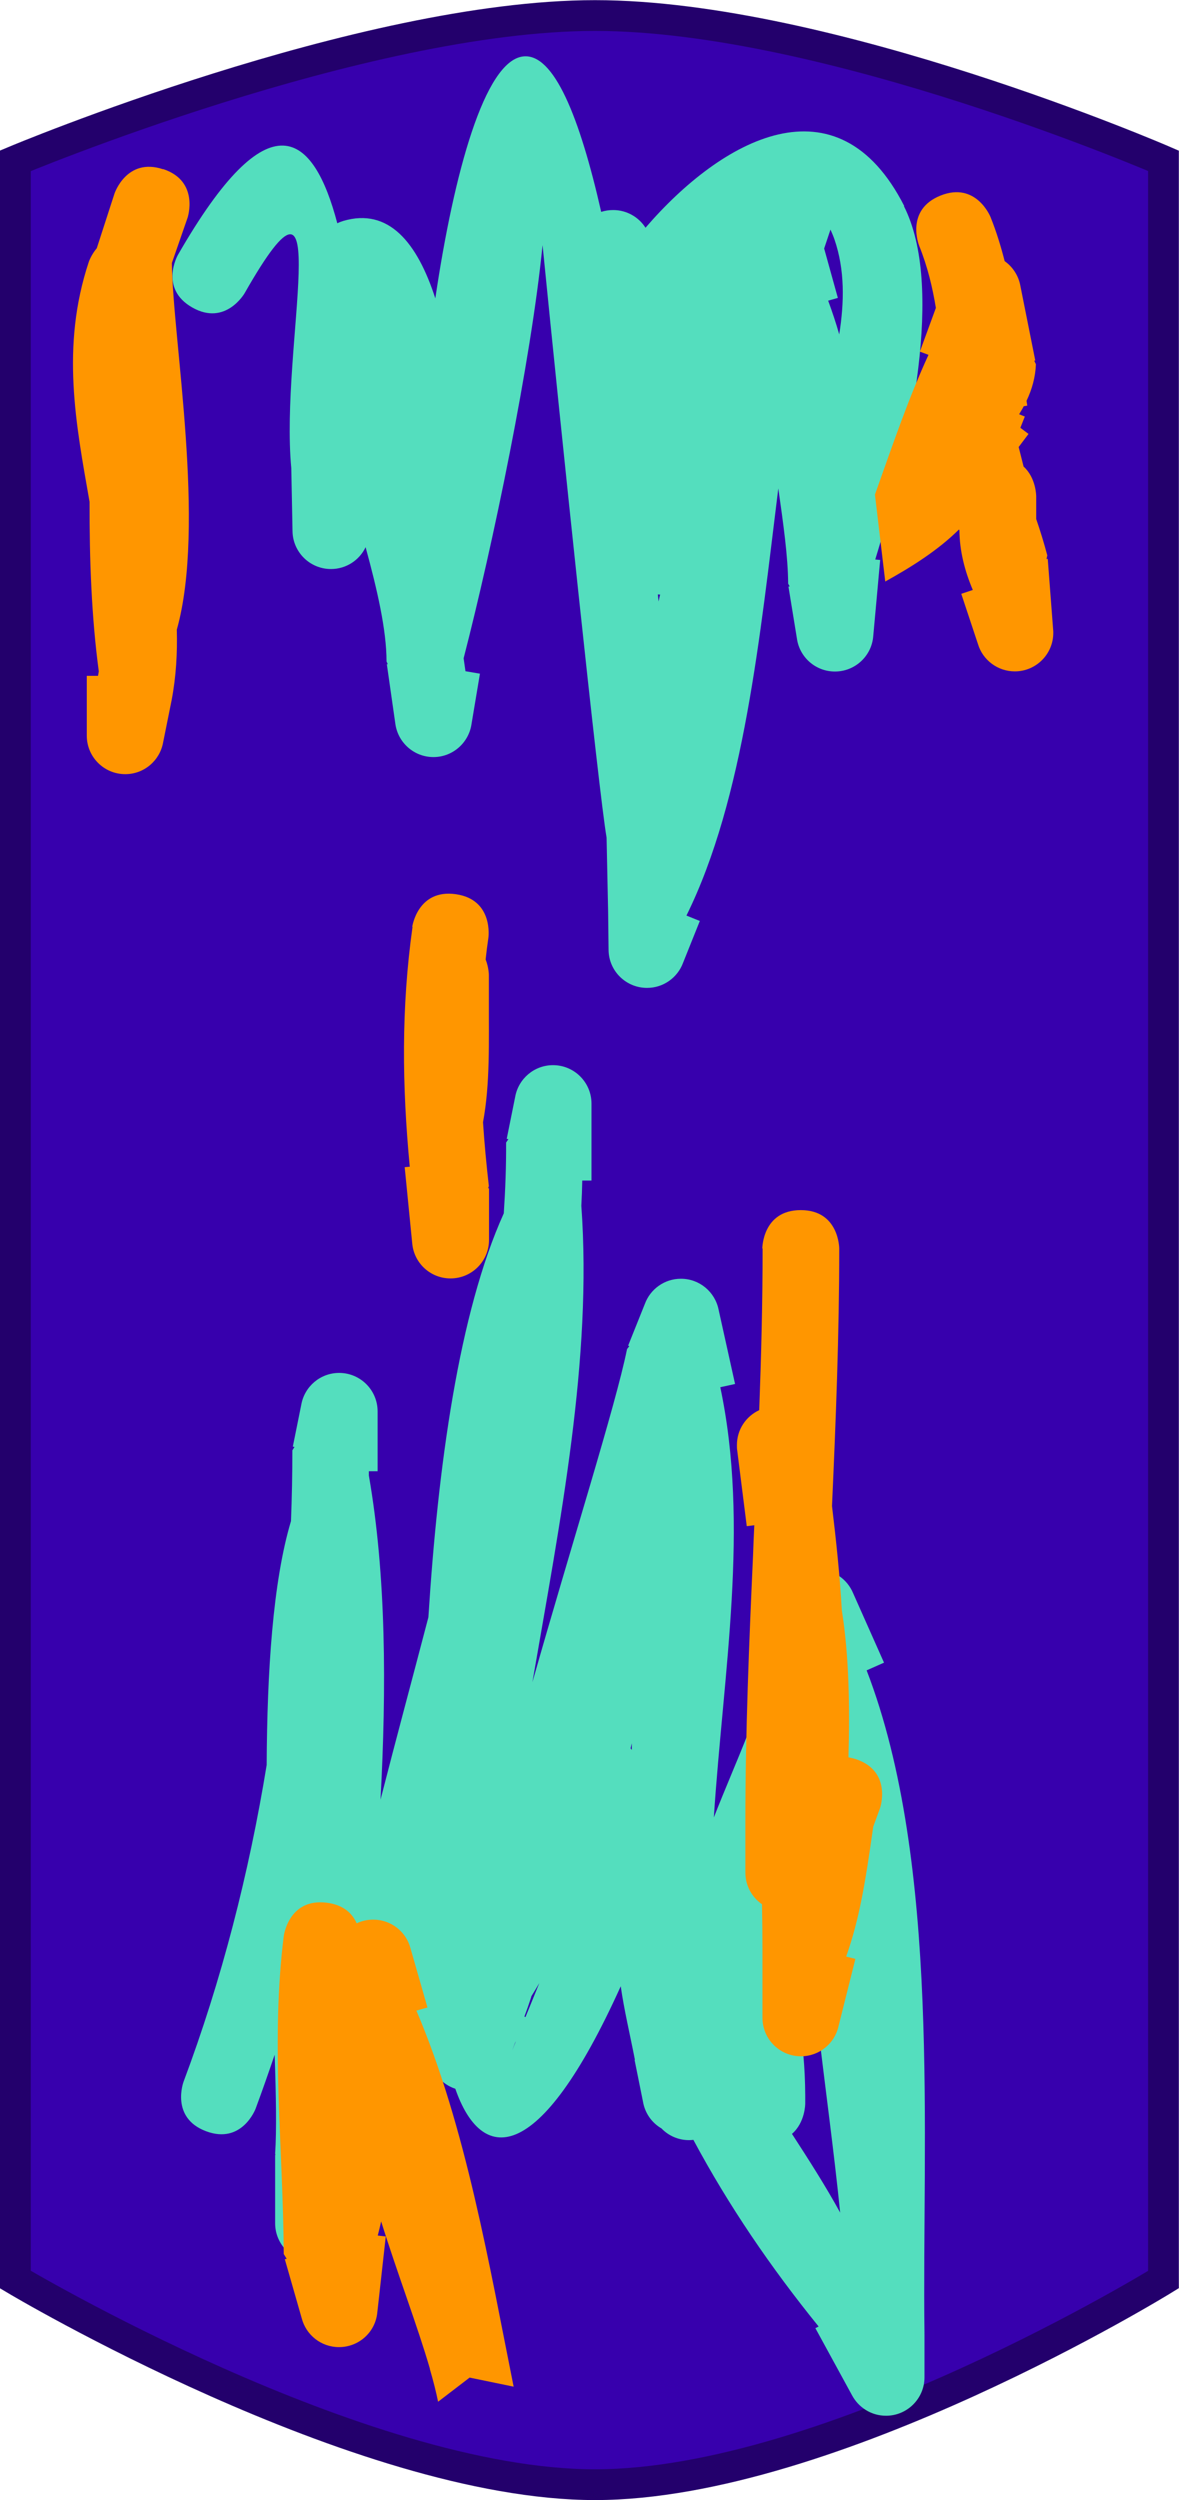 <svg version="1.1" xmlns="http://www.w3.org/2000/svg" xmlns:xlink="http://www.w3.org/1999/xlink" width="7.662" height="16.247" viewBox="0,0,7.662,16.247"><g transform="translate(-236.169,-168.432)"><g data-paper-data="{&quot;isPaintingLayer&quot;:true}" fill-rule="nonzero" stroke-linecap="butt" stroke-linejoin="miter" stroke-miterlimit="10" stroke-dasharray="" stroke-dashoffset="0" style="mix-blend-mode: normal"><path d="M236.269,183.246v-13.769c0,0 2.251,-0.944 3.767,-0.944c1.516,0 3.694,0.944 3.694,0.944v13.769c0,0 -2.162,1.333 -3.694,1.333c-1.533,0 -3.767,-1.333 -3.767,-1.333z" fill="#3700ad" stroke="#23006c" stroke-width="0.2"/><path d="M241.614,170.368l-0.063,0.018c0.027,0.073 0.051,0.146 0.072,0.219c0.033,-0.21 0.037,-0.418 -0.031,-0.617c-0.008,-0.023 -0.017,-0.044 -0.026,-0.064l-0.041,0.123zM242.043,169.771c0.262,0.517 0.049,1.531 -0.186,2.297l0.032,0.003l-0.045,0.495c-0.01,0.129 -0.118,0.23 -0.249,0.23c-0.126,0 -0.23,-0.093 -0.247,-0.214l-0.055,-0.338l0.008,-0.001l-0.01,-0.018c-0.001,-0.177 -0.032,-0.393 -0.064,-0.619c-0.118,0.948 -0.222,2.017 -0.597,2.776l0.087,0.035l-0.109,0.272c-0.035,0.095 -0.127,0.163 -0.234,0.163c-0.137,0 -0.249,-0.11 -0.25,-0.247l-0.003,-0.25c-0.003,-0.16 -0.007,-0.32 -0.01,-0.48c-0.051,-0.293 -0.295,-2.632 -0.416,-3.85c-0.076,0.763 -0.323,1.948 -0.513,2.685l0.012,0.084l0.094,0.016l-0.055,0.329c-0.018,0.12 -0.122,0.213 -0.247,0.213c-0.127,0 -0.232,-0.095 -0.248,-0.218l-0.055,-0.385l0.006,-0.001l-0.008,-0.017c-0,-0.206 -0.061,-0.468 -0.136,-0.743c-0.04,0.084 -0.126,0.142 -0.225,0.142c-0.137,0 -0.248,-0.11 -0.25,-0.246l-0.008,-0.41c-0.075,-0.787 0.303,-2.202 -0.303,-1.137c0,0 -0.124,0.217 -0.341,0.093c-0.217,-0.124 -0.093,-0.341 -0.093,-0.341c0.595,-1.036 0.882,-0.791 1.036,-0.206c0.012,-0.006 0.025,-0.011 0.038,-0.015c0.296,-0.088 0.482,0.141 0.599,0.503c0.122,-0.823 0.321,-1.54 0.569,-1.572c0.202,-0.026 0.37,0.398 0.509,1.01c0.025,-0.008 0.051,-0.012 0.078,-0.012c0.088,0 0.166,0.046 0.21,0.115c0.494,-0.574 1.247,-0.996 1.682,-0.14zM240.444,172.294c0.002,0.016 0.003,0.031 0.005,0.047c0.003,-0.015 0.006,-0.03 0.01,-0.045c-0.005,-0 -0.01,-0.001 -0.015,-0.001z" fill="#54debe" stroke="none" stroke-width="0.5"/><path d="M241.315,182.298c0.111,0.171 0.221,0.343 0.314,0.513c-0.079,-0.781 -0.224,-1.631 -0.24,-2.424c-0.059,0.137 -0.127,0.267 -0.21,0.392c0.02,0.024 0.035,0.053 0.044,0.083l0.043,0.13c0.067,0.035 0.117,0.1 0.131,0.177l0.055,0.273l-0.088,0.018l-0.011,0.067c0.034,0.172 0.048,0.348 0.049,0.52v0.056c0,0 0,0.122 -0.086,0.196zM240.295,181.817c-0.033,-0.169 -0.07,-0.323 -0.092,-0.477c-0.538,1.191 -0.908,1.147 -1.075,0.666c-0.088,-0.029 -0.154,-0.106 -0.168,-0.2l-0.016,-0.098c-0.137,0.371 -0.287,0.701 -0.45,0.966l0.094,0.057l-0.164,0.274c-0.043,0.075 -0.124,0.125 -0.217,0.125c-0.138,0 -0.25,-0.112 -0.25,-0.25v-0.444l0.002,0l-0.002,-0.008c0.01,-0.15 0.006,-0.374 -0.003,-0.643c-0.04,0.118 -0.081,0.235 -0.124,0.351c0,0 -0.088,0.234 -0.322,0.146c-0.234,-0.088 -0.146,-0.322 -0.146,-0.322c0.247,-0.659 0.425,-1.353 0.54,-2.058c0.003,-0.609 0.04,-1.19 0.158,-1.585c0.006,-0.154 0.009,-0.307 0.009,-0.46l0.014,-0.022l-0.011,-0.002l0.055,-0.273c0.021,-0.117 0.123,-0.206 0.246,-0.206c0.138,0 0.25,0.112 0.25,0.25v0.389h-0.057c-0,0.009 -0,0.018 -0,0.027c0.113,0.649 0.115,1.38 0.076,2.107c0.1,-0.391 0.207,-0.787 0.311,-1.185c0.062,-0.98 0.198,-1.979 0.49,-2.625c0.01,-0.154 0.016,-0.307 0.015,-0.46l0.015,-0.022l-0.011,-0.002l0.055,-0.273c0.021,-0.117 0.123,-0.206 0.246,-0.206c0.138,0 0.25,0.112 0.25,0.25v0.5l-0.06,0c-0.001,0.053 -0.003,0.107 -0.006,0.164c0.072,0.994 -0.138,2.052 -0.318,3.096c0.253,-0.893 0.541,-1.798 0.615,-2.165l0.015,-0.019l-0.008,-0.003l0.109,-0.272c0.035,-0.095 0.127,-0.163 0.234,-0.163c0.121,0 0.222,0.086 0.245,0.201l0.107,0.483l-0.096,0.021c0.191,0.903 0.02,1.85 -0.042,2.796c0.138,-0.353 0.319,-0.733 0.36,-0.989l0,-0.001l-0,-0l0.067,-0.409c0.018,-0.121 0.122,-0.213 0.247,-0.213c0.104,0 0.193,0.063 0.231,0.154l0.201,0.452l-0.113,0.05c0.484,1.255 0.359,3.045 0.376,4.309l-0.001,0.002l0.001,0l0,0.283c0,0 0,0 0,0c0,0.138 -0.112,0.25 -0.25,0.25c-0.097,0 -0.18,-0.055 -0.222,-0.135l-0.237,-0.434l0.021,-0.011c-0.31,-0.383 -0.583,-0.782 -0.814,-1.213c-0.009,0.001 -0.018,0.002 -0.028,0.002c-0.07,0 -0.134,-0.029 -0.179,-0.076c-0.062,-0.036 -0.107,-0.098 -0.12,-0.172l-0.055,-0.273l0,-0zM239.622,181.408c-0.015,0.046 -0.03,0.089 -0.045,0.129l0.007,0.003c0.025,-0.062 0.055,-0.135 0.09,-0.221c-0.017,0.029 -0.035,0.059 -0.053,0.088zM239.498,181.757c0.006,-0.016 0.014,-0.036 0.024,-0.06l-0.006,0.011c-0.007,0.018 -0.013,0.035 -0.018,0.049zM240.275,179.805c-0,-0.015 -0,-0.029 -0,-0.044c-0.003,0.011 -0.005,0.022 -0.008,0.033c0.003,0.004 0.006,0.007 0.009,0.011z" fill="#54debe" stroke="none" stroke-width="0.5"/><path d="M237.23,169.531c0.237,0.079 0.158,0.316 0.158,0.316l-0.102,0.294c0.005,0.494 0.223,1.703 0.032,2.383c0.004,0.151 -0.004,0.303 -0.034,0.46l-0.055,0.273c-0.021,0.117 -0.123,0.206 -0.246,0.206c-0.138,0 -0.25,-0.112 -0.25,-0.25v-0.389h0.073c0.002,-0.01 0.003,-0.019 0.005,-0.029c-0.047,-0.35 -0.061,-0.725 -0.06,-1.102c-0.088,-0.502 -0.188,-1.008 -0.005,-1.559c0,0 0.015,-0.045 0.052,-0.089l0.115,-0.355c0,0 0.079,-0.237 0.316,-0.158z" fill="#ff9600" stroke="none" stroke-width="0.5"/><path d="M238.848,174.455c0,0 0.035,-0.247 0.283,-0.212c0.247,0.035 0.212,0.283 0.212,0.283c-0.007,0.047 -0.013,0.094 -0.018,0.141c0.021,0.054 0.021,0.101 0.021,0.101v0.167c-0.001,0.265 0.009,0.538 -0.038,0.79c0.009,0.137 0.022,0.275 0.038,0.415l-0.005,0.014l0.006,-0l0,0.336c0,0 0,0 0,0c0,0.138 -0.112,0.25 -0.25,0.25c-0.131,0 -0.238,-0.1 -0.249,-0.228l-0.049,-0.495l0.033,-0.003c-0.05,-0.525 -0.056,-1.032 0.018,-1.559z" fill="#ff9600" stroke="none" stroke-width="0.5"/><path d="M241.123,176.546c0,0 0,-0.25 0.25,-0.25c0.25,0 0.25,0.25 0.25,0.25c0,0.559 -0.022,1.116 -0.047,1.673c0.027,0.224 0.051,0.452 0.064,0.679c0.047,0.296 0.052,0.628 0.043,0.954c0.015,0.003 0.031,0.007 0.048,0.012c0.237,0.079 0.158,0.316 0.158,0.316l-0.045,0.123c-0.052,0.367 -0.09,0.601 -0.176,0.844l0.06,0.015l-0.11,0.439c-0.025,0.111 -0.125,0.194 -0.244,0.194c-0.138,0 -0.25,-0.112 -0.25,-0.25v-0.444c0,-0.098 -0.001,-0.196 -0.003,-0.294c-0.065,-0.045 -0.108,-0.12 -0.108,-0.206v-0.333c0,-0.579 0.024,-1.155 0.05,-1.732c0.002,-0.064 0.005,-0.128 0.008,-0.192l-0.049,0.006l-0.062,-0.492c-0.002,-0.011 -0.002,-0.023 -0.002,-0.035c0,-0.101 0.059,-0.187 0.145,-0.227c0.013,-0.35 0.022,-0.7 0.022,-1.051z" fill="#ff9600" stroke="none" stroke-width="0.5"/><path d="M242.401,171.873c-0.138,0.137 -0.313,0.246 -0.479,0.338l-0.067,-0.565c0.126,-0.354 0.22,-0.63 0.348,-0.908l-0.056,-0.021l0.104,-0.284c-0.022,-0.133 -0.053,-0.266 -0.109,-0.405c0,0 -0.093,-0.232 0.139,-0.325c0.232,-0.093 0.325,0.139 0.325,0.139c0.039,0.097 0.068,0.193 0.092,0.287c0.052,0.037 0.09,0.094 0.102,0.16l0.097,0.486l-0.007,0.001l0.011,0.023c-0.003,0.083 -0.025,0.163 -0.061,0.238c0.002,0.01 0.003,0.021 0.005,0.031l-0.023,0.004c-0.009,0.018 -0.02,0.035 -0.03,0.052l0.037,0.015l-0.029,0.073l0.053,0.04l-0.064,0.085l0.032,0.127c0.082,0.074 0.082,0.193 0.082,0.193v0.148c0.027,0.078 0.051,0.157 0.072,0.236l-0.005,0.024l0.008,-0.001l0.035,0.459c0.001,0.007 0.001,0.014 0.001,0.022c0,0.138 -0.112,0.25 -0.25,0.25c-0.112,0 -0.208,-0.074 -0.239,-0.176l-0.109,-0.328l0.075,-0.025c-0.053,-0.125 -0.086,-0.255 -0.087,-0.388z" fill="#ff9600" stroke="none" stroke-width="0.5"/><path d="M238.963,183.826c-0.08,-0.276 -0.21,-0.615 -0.317,-0.958c-0.007,0.031 -0.014,0.061 -0.022,0.092l0.052,0.006l-0.055,0.494c-0.012,0.127 -0.119,0.225 -0.249,0.225c-0.116,0 -0.214,-0.079 -0.242,-0.187l-0.11,-0.384l0.012,-0.003l-0.019,-0.031c-0.004,-0.695 -0.086,-1.376 -0,-2.066c0,0 0.031,-0.248 0.279,-0.217c0.113,0.014 0.168,0.073 0.195,0.134c0.033,-0.016 0.069,-0.024 0.108,-0.024c0.116,0 0.214,0.079 0.242,0.187l0.11,0.384l-0.072,0.02c0.322,0.755 0.476,1.668 0.632,2.444l-0.286,-0.059l-0.205,0.157c-0.013,-0.065 -0.031,-0.135 -0.053,-0.211l-0,-0c0,0 -0,-0.001 -0.001,-0.003z" fill="#ff9600" stroke="none" stroke-width="0.5"/></g></g></svg>